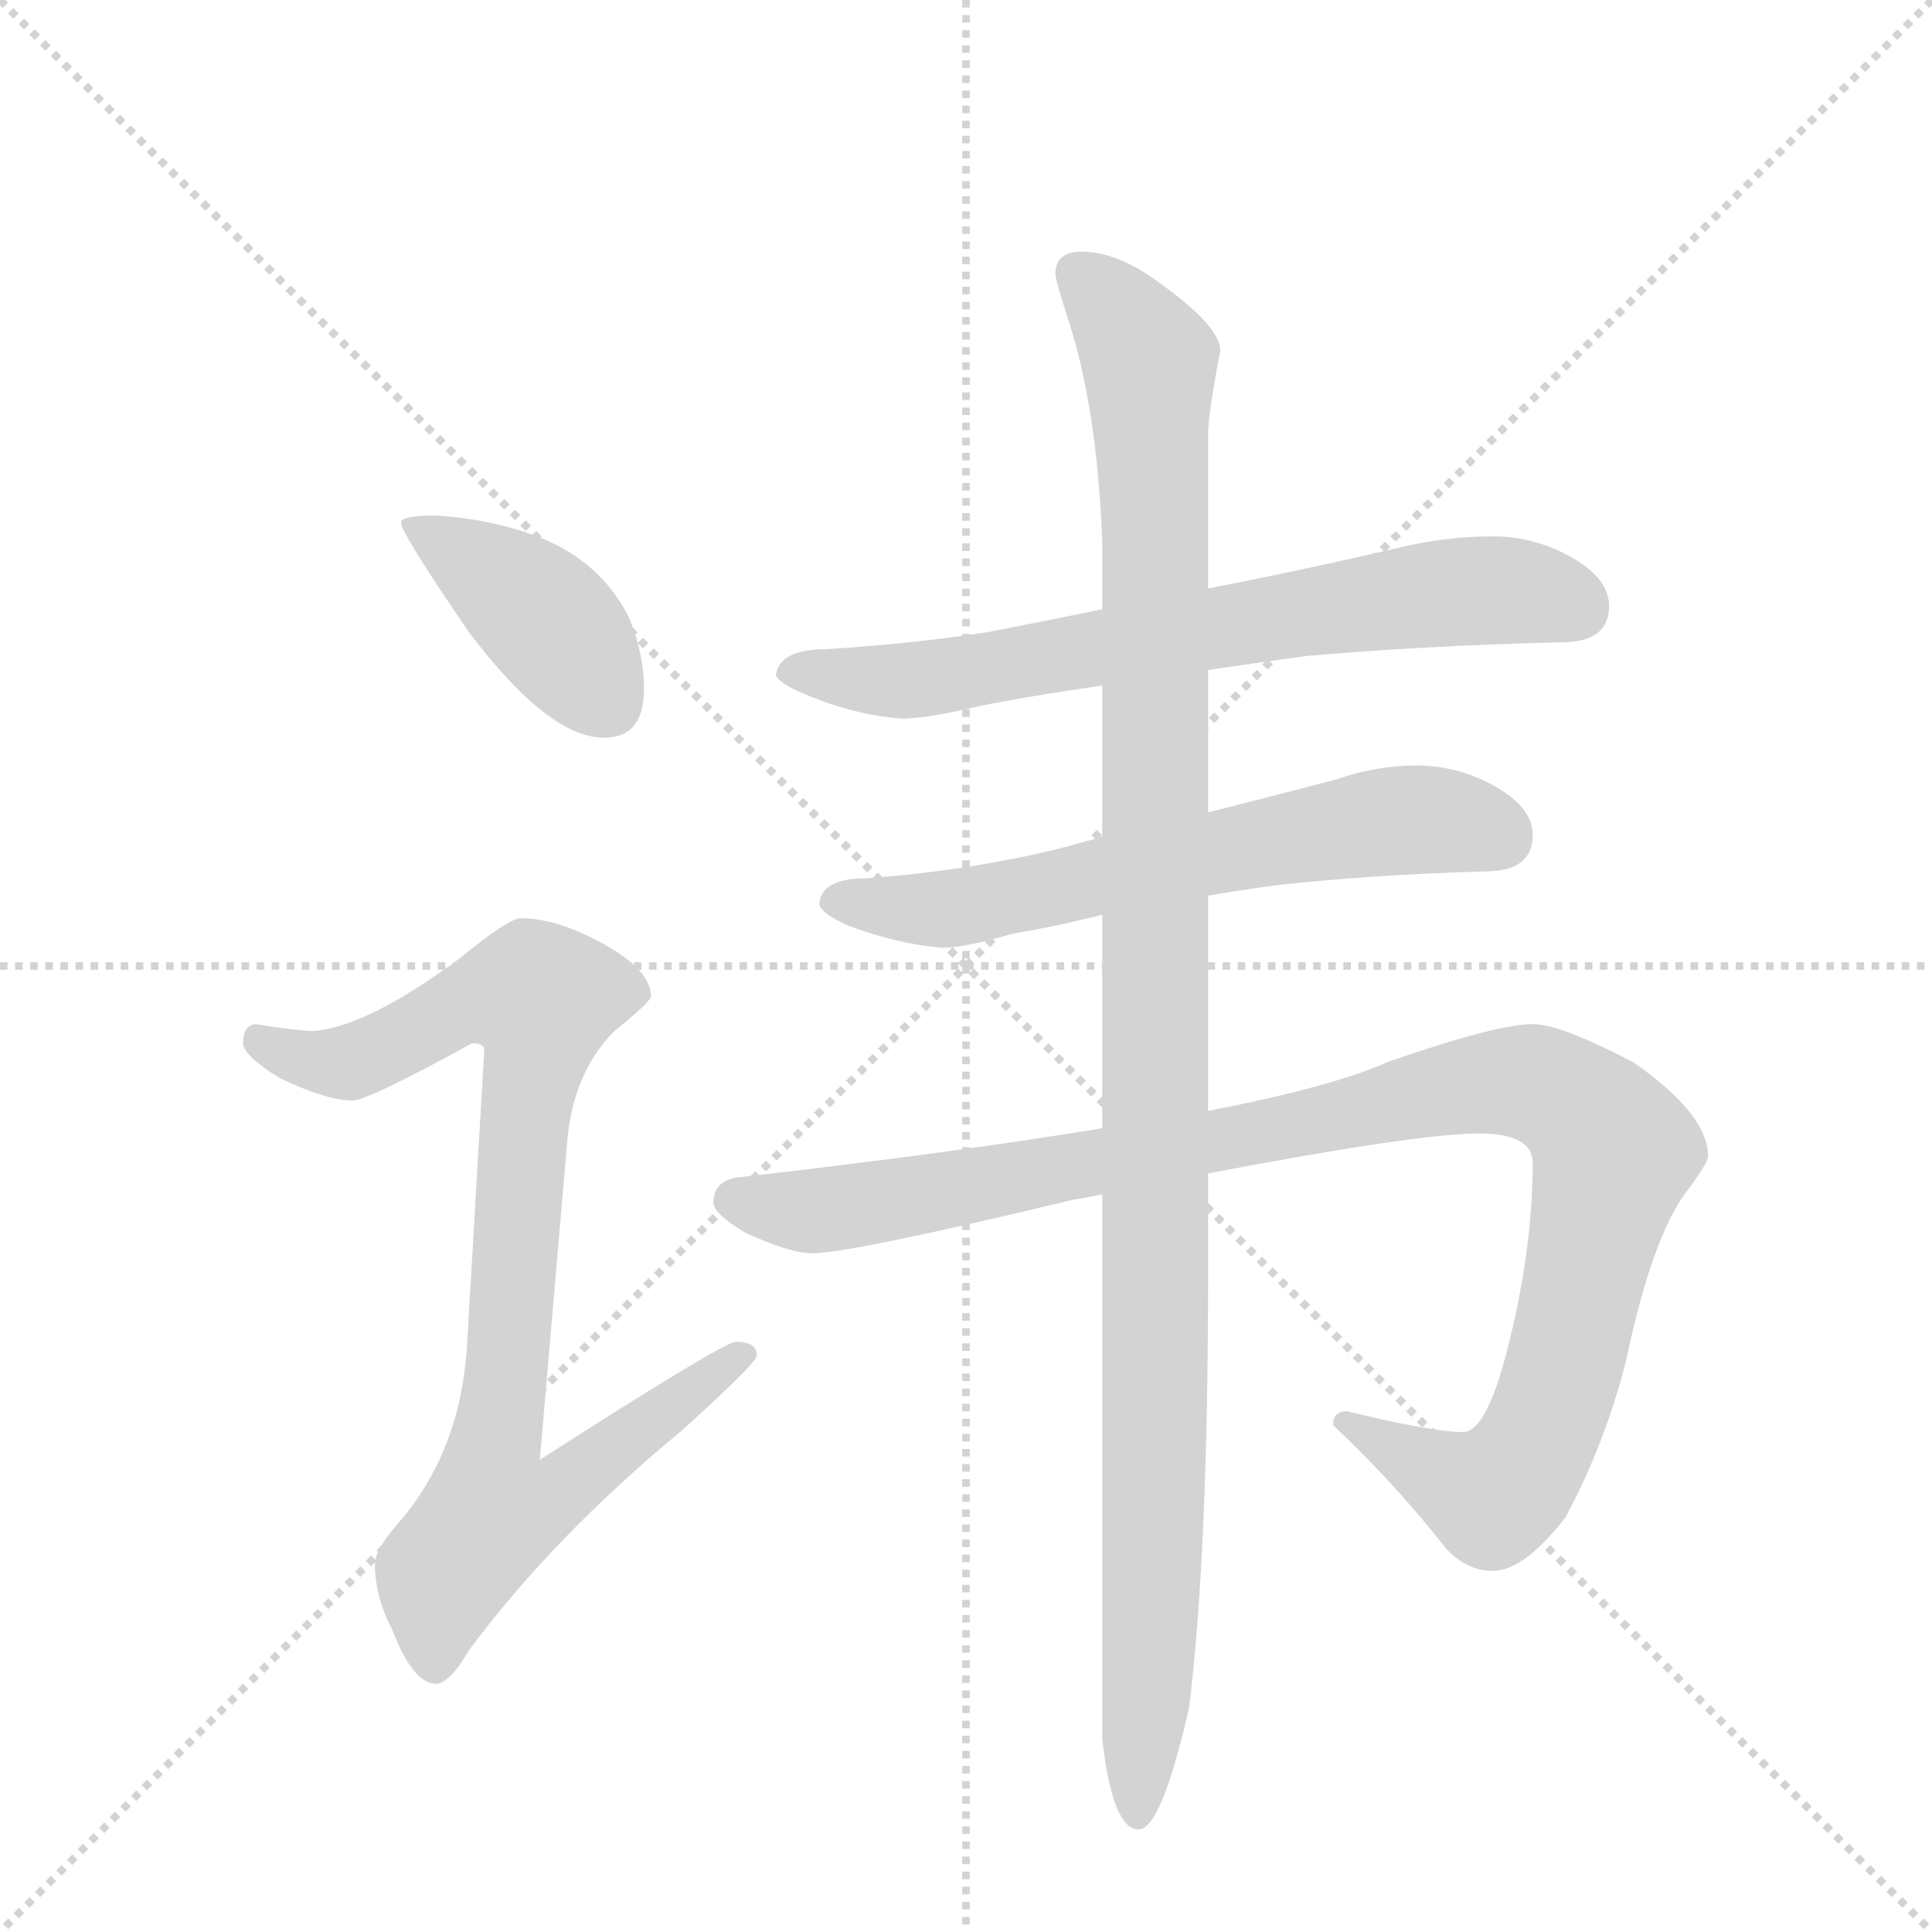 <svg version="1.1" viewBox="0 0 1024 1024" xmlns="http://www.w3.org/2000/svg">
  <g stroke="lightgray" stroke-dasharray="1,1" stroke-width="1" transform="scale(4, 4)">
    <line x1="0" y1="0" x2="256" y2="256"></line>
    <line x1="256" y1="0" x2="0" y2="256"></line>
    <line x1="128" y1="0" x2="128" y2="256"></line>
    <line x1="0" y1="128" x2="256" y2="128"></line>
  </g>
  <g transform="scale(0.92, -0.92) translate(60, -900)">
    <style type="text/css">
      
        @keyframes keyframes0 {
          from {
            stroke: blue;
            stroke-dashoffset: 412;
            stroke-width: 128;
          }
          57% {
            animation-timing-function: step-end;
            stroke: blue;
            stroke-dashoffset: 0;
            stroke-width: 128;
          }
          to {
            stroke: black;
            stroke-width: 1024;
          }
        }
        #make-me-a-hanzi-animation-0 {
          animation: keyframes0 0.585s both;
          animation-delay: 0s;
          animation-timing-function: linear;
        }
      
        @keyframes keyframes1 {
          from {
            stroke: blue;
            stroke-dashoffset: 892;
            stroke-width: 128;
          }
          74% {
            animation-timing-function: step-end;
            stroke: blue;
            stroke-dashoffset: 0;
            stroke-width: 128;
          }
          to {
            stroke: black;
            stroke-width: 1024;
          }
        }
        #make-me-a-hanzi-animation-1 {
          animation: keyframes1 0.976s both;
          animation-delay: 0.585s;
          animation-timing-function: linear;
        }
      
        @keyframes keyframes2 {
          from {
            stroke: blue;
            stroke-dashoffset: 717;
            stroke-width: 128;
          }
          70% {
            animation-timing-function: step-end;
            stroke: blue;
            stroke-dashoffset: 0;
            stroke-width: 128;
          }
          to {
            stroke: black;
            stroke-width: 1024;
          }
        }
        #make-me-a-hanzi-animation-2 {
          animation: keyframes2 0.833s both;
          animation-delay: 1.561s;
          animation-timing-function: linear;
        }
      
        @keyframes keyframes3 {
          from {
            stroke: blue;
            stroke-dashoffset: 647;
            stroke-width: 128;
          }
          68% {
            animation-timing-function: step-end;
            stroke: blue;
            stroke-dashoffset: 0;
            stroke-width: 128;
          }
          to {
            stroke: black;
            stroke-width: 1024;
          }
        }
        #make-me-a-hanzi-animation-3 {
          animation: keyframes3 0.777s both;
          animation-delay: 2.395s;
          animation-timing-function: linear;
        }
      
        @keyframes keyframes4 {
          from {
            stroke: blue;
            stroke-dashoffset: 1093;
            stroke-width: 128;
          }
          78% {
            animation-timing-function: step-end;
            stroke: blue;
            stroke-dashoffset: 0;
            stroke-width: 128;
          }
          to {
            stroke: black;
            stroke-width: 1024;
          }
        }
        #make-me-a-hanzi-animation-4 {
          animation: keyframes4 1.139s both;
          animation-delay: 3.171s;
          animation-timing-function: linear;
        }
      
        @keyframes keyframes5 {
          from {
            stroke: blue;
            stroke-dashoffset: 1160;
            stroke-width: 128;
          }
          79% {
            animation-timing-function: step-end;
            stroke: blue;
            stroke-dashoffset: 0;
            stroke-width: 128;
          }
          to {
            stroke: black;
            stroke-width: 1024;
          }
        }
        #make-me-a-hanzi-animation-5 {
          animation: keyframes5 1.194s both;
          animation-delay: 4.311s;
          animation-timing-function: linear;
        }
      
    </style>
    
      <path d="M 191 603 Q 171 603 171 599 Q 171 593 210 536 Q 256 475 288 475 Q 311 475 311 503 Q 311 524 302 545 Q 286 576 252 590 Q 224 601 191 603 Z" fill="lightgray"></path>
    
      <path d="M 240 371 Q 233 371 205 348 Q 151 308 120 306 Q 113 306 87 310 Q 80 309 80 299 Q 80 292 101 279 Q 128 266 143 266 Q 152 266 212 299 Q 219 299 219 295 L 209 124 Q 205 63 169 22 Q 156 7 156 -1 Q 156 -20 166 -39 Q 178 -70 191 -70 Q 199 -70 210 -51 Q 259 15 333 76 Q 376 115 376 119 Q 376 127 364 127 Q 357 127 251 59 L 267 245 Q 271 283 294 306 Q 315 323 315 326 Q 315 341 288 356 Q 261 371 240 371 Z" fill="lightgray"></path>
    
      <path d="M 636 514 Q 663 518 692 522 Q 759 528 840 530 Q 867 530 867 551 Q 867 566 847 578 Q 825 591 800 591 Q 772 591 744 584 Q 688 571 636 561 L 575 549 Q 541 542 510 536 Q 465 529 416 526 Q 389 526 387 511 Q 389 506 404 500 Q 432 488 460 486 Q 474 486 508 494 Q 539 500 575 505 L 636 514 Z" fill="lightgray"></path>
    
      <path d="M 636 384 Q 653 387 675 390 Q 729 396 796 398 Q 823 398 823 419 Q 823 434 803 446 Q 781 459 756 459 Q 733 459 710 451 Q 672 441 636 432 L 575 418 Q 545 409 517 404 Q 480 397 439 394 Q 413 394 412 379 Q 413 374 428 367 Q 457 356 483 354 Q 496 354 523 362 Q 547 366 575 373 L 636 384 Z" fill="lightgray"></path>
    
      <path d="M 823 310 Q 802 310 739 288 Q 708 274 636 260 L 575 250 Q 490 236 368 222 Q 351 221 351 207 Q 351 201 369 190 Q 395 178 408 178 Q 430 178 559 209 Q 566 210 575 212 L 636 224 Q 757 247 792 247 Q 823 247 823 230 Q 823 179 808 121 Q 796 75 783 75 Q 765 75 716 87 Q 708 87 708 79 Q 744 45 773 8 Q 785 -5 800 -5 Q 818 -5 842 26 Q 865 69 877 117 Q 892 188 912 214 Q 924 230 924 234 Q 924 258 881 288 Q 839 310 823 310 Z" fill="lightgray"></path>
    
      <path d="M 636 260 L 636 384 L 636 432 L 636 514 L 636 561 L 636 650 Q 636 661 643 698 Q 643 712 608 737 Q 584 755 563 755 Q 548 755 548 742 Q 548 739 556 714 Q 572 664 575 589 L 575 549 L 575 505 L 575 418 L 575 373 L 575 250 L 575 212 L 575 -102 Q 581 -154 596 -154 Q 609 -154 625 -84 Q 636 4 636 167 L 636 224 L 636 260 Z" fill="lightgray"></path>
    
    
      <clipPath id="make-me-a-hanzi-clip-0">
        <path d="M 191 603 Q 171 603 171 599 Q 171 593 210 536 Q 256 475 288 475 Q 311 475 311 503 Q 311 524 302 545 Q 286 576 252 590 Q 224 601 191 603 Z"></path>
      </clipPath>
      <path clip-path="url(#make-me-a-hanzi-clip-0)" d="M 175 598 L 255 543 L 290 495" fill="none" id="make-me-a-hanzi-animation-0" stroke-dasharray="284 568" stroke-linecap="round"></path>
    
      <clipPath id="make-me-a-hanzi-clip-1">
        <path d="M 240 371 Q 233 371 205 348 Q 151 308 120 306 Q 113 306 87 310 Q 80 309 80 299 Q 80 292 101 279 Q 128 266 143 266 Q 152 266 212 299 Q 219 299 219 295 L 209 124 Q 205 63 169 22 Q 156 7 156 -1 Q 156 -20 166 -39 Q 178 -70 191 -70 Q 199 -70 210 -51 Q 259 15 333 76 Q 376 115 376 119 Q 376 127 364 127 Q 357 127 251 59 L 267 245 Q 271 283 294 306 Q 315 323 315 326 Q 315 341 288 356 Q 261 371 240 371 Z"></path>
      </clipPath>
      <path clip-path="url(#make-me-a-hanzi-clip-1)" d="M 91 300 L 115 289 L 141 288 L 209 324 L 252 324 L 226 69 L 262 66 L 272 51 L 254 35 L 223 29 L 195 -7 L 191 -59" fill="none" id="make-me-a-hanzi-animation-1" stroke-dasharray="764 1528" stroke-linecap="round"></path>
    
      <clipPath id="make-me-a-hanzi-clip-2">
        <path d="M 636 514 Q 663 518 692 522 Q 759 528 840 530 Q 867 530 867 551 Q 867 566 847 578 Q 825 591 800 591 Q 772 591 744 584 Q 688 571 636 561 L 575 549 Q 541 542 510 536 Q 465 529 416 526 Q 389 526 387 511 Q 389 506 404 500 Q 432 488 460 486 Q 474 486 508 494 Q 539 500 575 505 L 636 514 Z"></path>
      </clipPath>
      <path clip-path="url(#make-me-a-hanzi-clip-2)" d="M 394 513 L 482 510 L 768 558 L 821 559 L 849 549" fill="none" id="make-me-a-hanzi-animation-2" stroke-dasharray="589 1178" stroke-linecap="round"></path>
    
      <clipPath id="make-me-a-hanzi-clip-3">
        <path d="M 636 384 Q 653 387 675 390 Q 729 396 796 398 Q 823 398 823 419 Q 823 434 803 446 Q 781 459 756 459 Q 733 459 710 451 Q 672 441 636 432 L 575 418 Q 545 409 517 404 Q 480 397 439 394 Q 413 394 412 379 Q 413 374 428 367 Q 457 356 483 354 Q 496 354 523 362 Q 547 366 575 373 L 636 384 Z"></path>
      </clipPath>
      <path clip-path="url(#make-me-a-hanzi-clip-3)" d="M 421 381 L 486 376 L 750 428 L 777 427 L 805 417" fill="none" id="make-me-a-hanzi-animation-3" stroke-dasharray="519 1038" stroke-linecap="round"></path>
    
      <clipPath id="make-me-a-hanzi-clip-4">
        <path d="M 823 310 Q 802 310 739 288 Q 708 274 636 260 L 575 250 Q 490 236 368 222 Q 351 221 351 207 Q 351 201 369 190 Q 395 178 408 178 Q 430 178 559 209 Q 566 210 575 212 L 636 224 Q 757 247 792 247 Q 823 247 823 230 Q 823 179 808 121 Q 796 75 783 75 Q 765 75 716 87 Q 708 87 708 79 Q 744 45 773 8 Q 785 -5 800 -5 Q 818 -5 842 26 Q 865 69 877 117 Q 892 188 912 214 Q 924 230 924 234 Q 924 258 881 288 Q 839 310 823 310 Z"></path>
      </clipPath>
      <path clip-path="url(#make-me-a-hanzi-clip-4)" d="M 362 209 L 414 203 L 497 215 L 791 276 L 823 276 L 840 269 L 870 236 L 847 134 L 820 59 L 800 38 L 717 78" fill="none" id="make-me-a-hanzi-animation-4" stroke-dasharray="965 1930" stroke-linecap="round"></path>
    
      <clipPath id="make-me-a-hanzi-clip-5">
        <path d="M 636 260 L 636 384 L 636 432 L 636 514 L 636 561 L 636 650 Q 636 661 643 698 Q 643 712 608 737 Q 584 755 563 755 Q 548 755 548 742 Q 548 739 556 714 Q 572 664 575 589 L 575 549 L 575 505 L 575 418 L 575 373 L 575 250 L 575 212 L 575 -102 Q 581 -154 596 -154 Q 609 -154 625 -84 Q 636 4 636 167 L 636 224 L 636 260 Z"></path>
      </clipPath>
      <path clip-path="url(#make-me-a-hanzi-clip-5)" d="M 560 743 L 596 703 L 603 680 L 606 100 L 595 -146" fill="none" id="make-me-a-hanzi-animation-5" stroke-dasharray="1032 2064" stroke-linecap="round"></path>
    
  </g>
</svg>